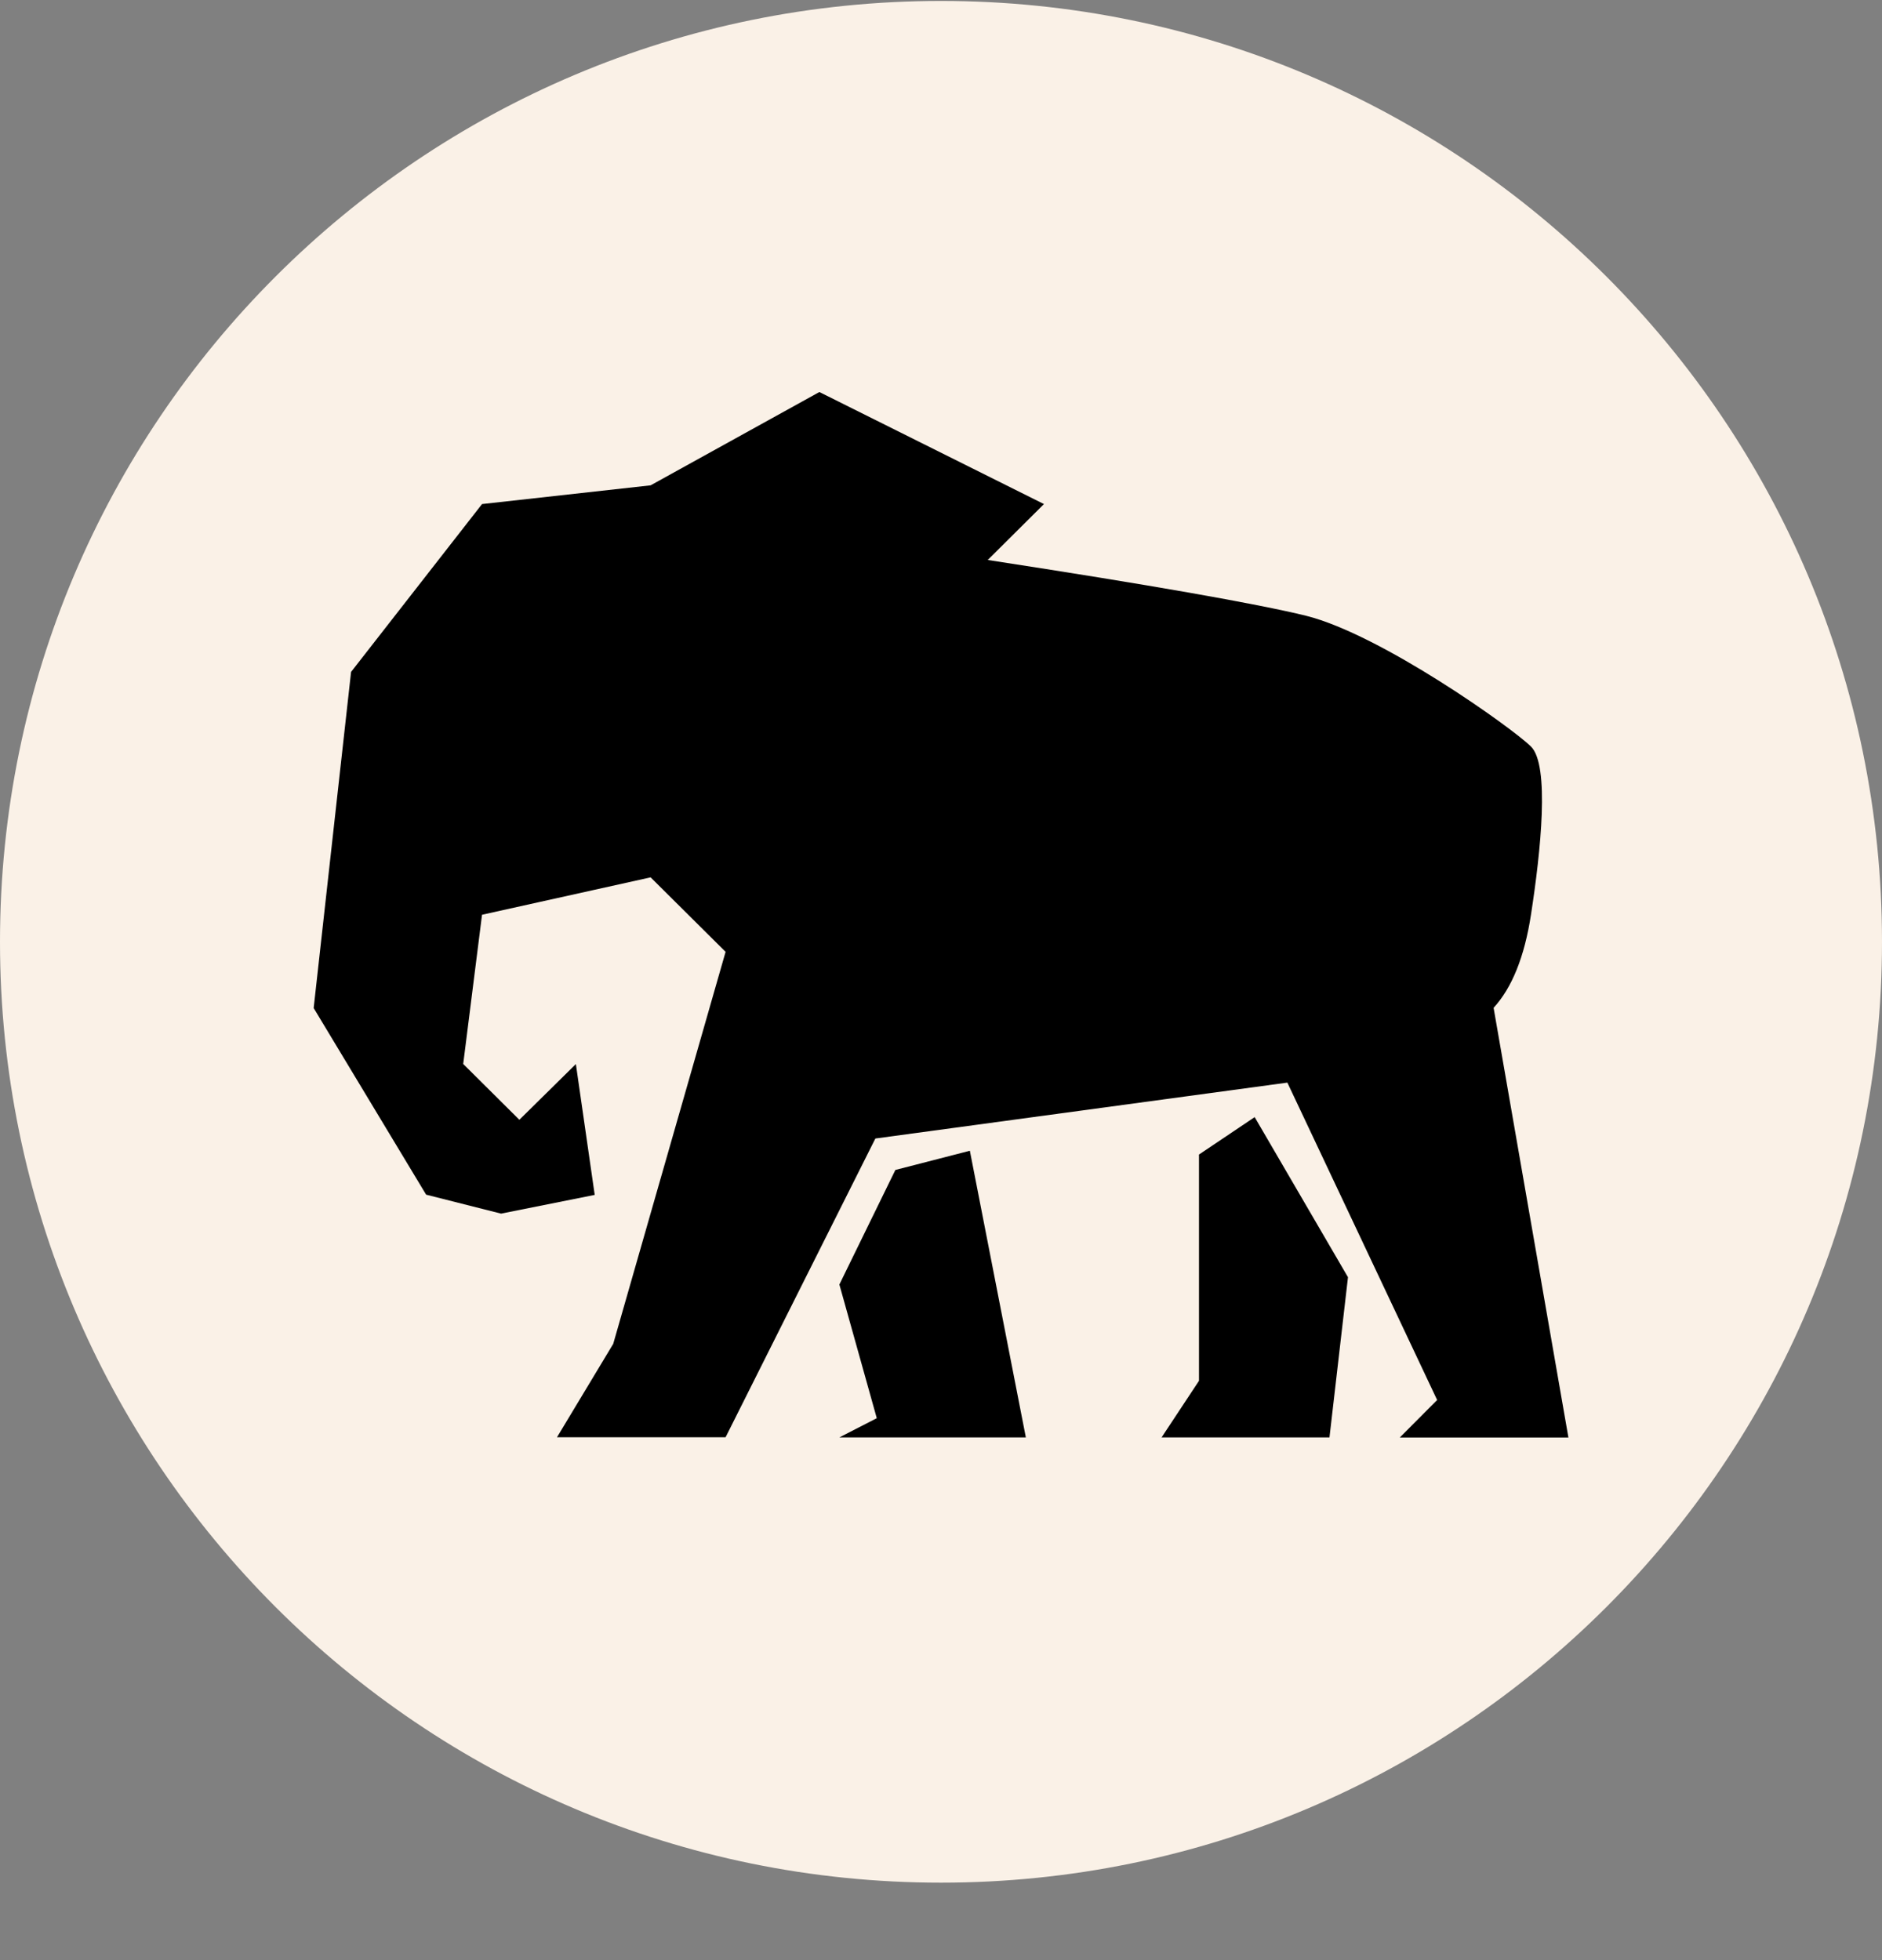 <svg width="24" height="25" fill="none" xmlns="http://www.w3.org/2000/svg"><rect width="100%" height="100%" fill="#808080" stroke="none"/><path d="M12 24.012c-6.627 0-12-5.373-12-12 0-6.628 5.373-12 12-12s12 5.372 12 12c0 6.627-5.373 12-12 12z" fill="#FAF1E7"/><path fill-rule="evenodd" clip-rule="evenodd" d="M7.344 13.573l.24 1.667-1.194.239-.956-.242L4 12.857l.477-4.287 1.67-2.141 2.15-.239L10.449 5l2.864 1.429-.717.713c2.07.318 3.424.556 4.061.712.957.24 2.627 1.43 2.867 1.668.24.239.125 1.333 0 2.142-.083.54-.243.935-.477 1.19l.954 5.48h-2.15l.476-.478-1.91-4.048-5.254.713-1.91 3.81H7.103l.717-1.191 1.433-5-.956-.95-2.15.477-.24 1.903.716.712.72-.71zm3.36 2.81l.714-1.461.95-.245.714 3.656h-2.378l.477-.245-.477-1.705zm4.582-1.655l.714-.48 1.19 2.042-.236 2.043h-2.141l.477-.722v-2.883h-.004z" fill="#000"/></svg>